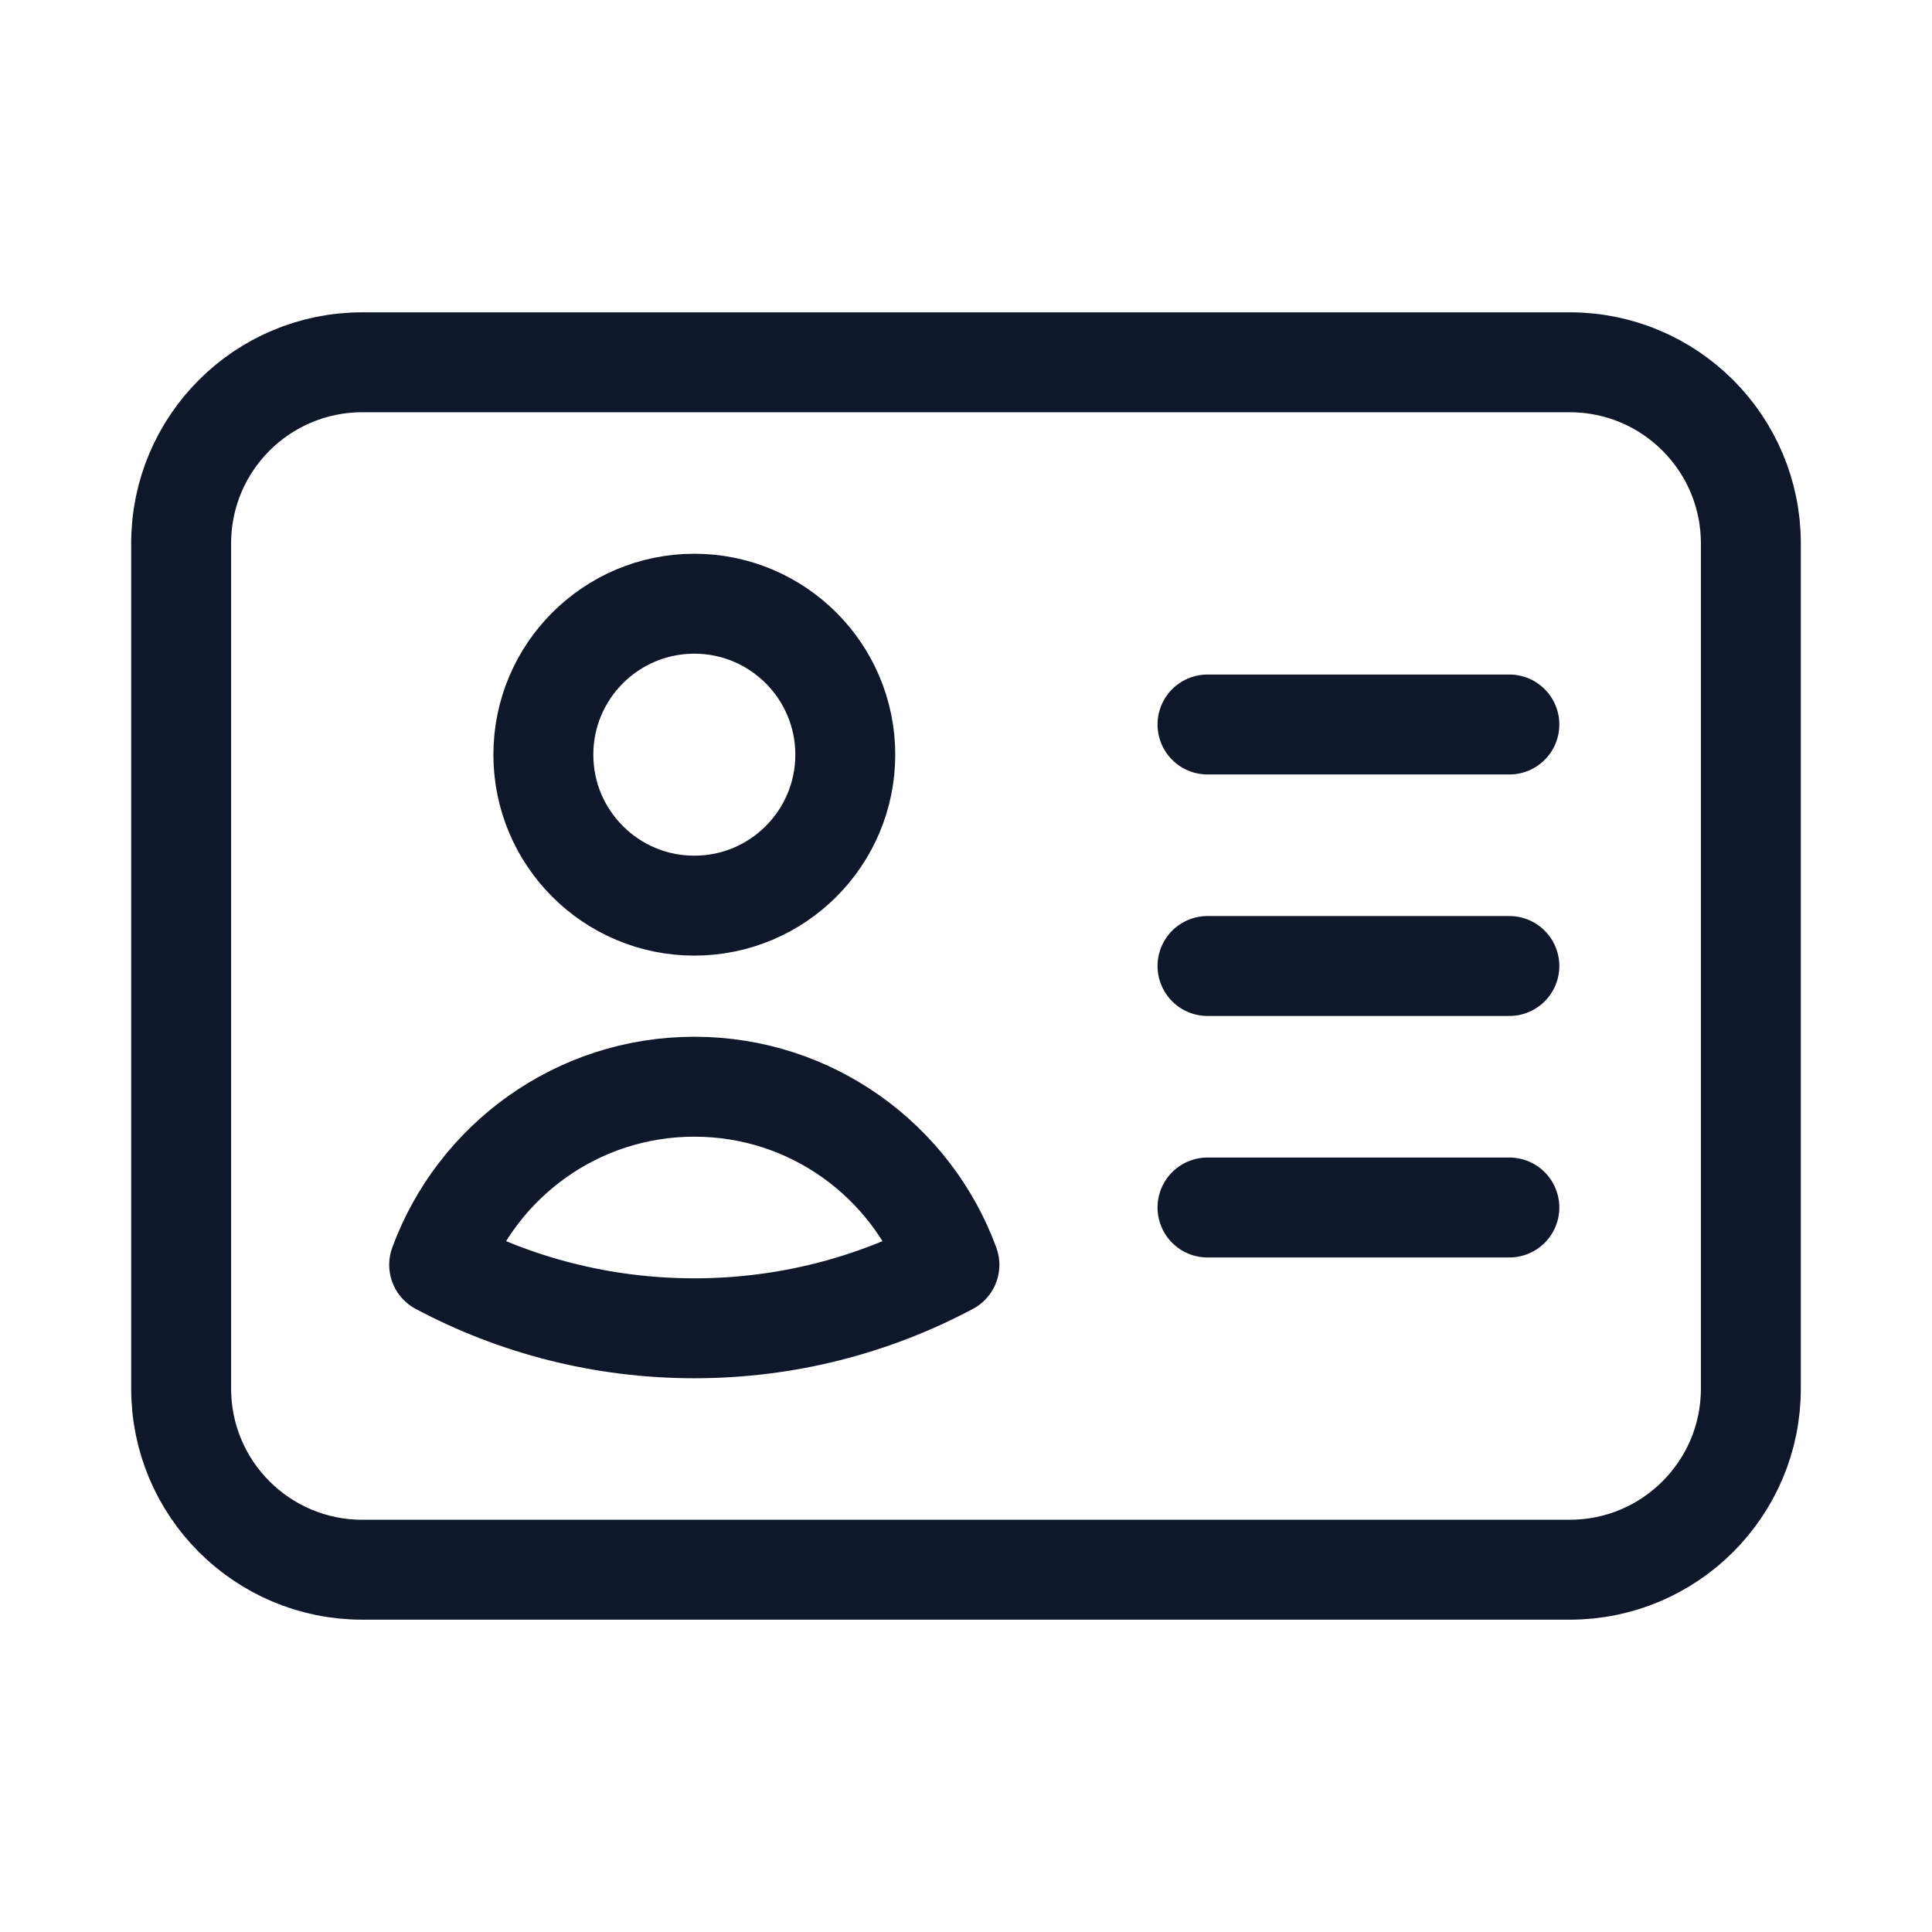 <svg width="29" height="29" viewBox="0 0 29 29" fill="none" xmlns="http://www.w3.org/2000/svg">
<path d="M18.125 10.875H22.656M18.125 14.5H22.656M18.125 18.125H22.656M5.438 23.562H23.562C25.064 23.562 26.281 22.345 26.281 20.844V8.156C26.281 6.655 25.064 5.438 23.562 5.438H5.438C3.936 5.438 2.719 6.655 2.719 8.156V20.844C2.719 22.345 3.936 23.562 5.438 23.562ZM12.688 11.328C12.688 12.579 11.673 13.594 10.422 13.594C9.171 13.594 8.156 12.579 8.156 11.328C8.156 10.077 9.171 9.062 10.422 9.062C11.673 9.062 12.688 10.077 12.688 11.328ZM14.251 18.985C13.109 19.593 11.806 19.938 10.422 19.938C9.038 19.938 7.734 19.593 6.592 18.985C7.165 17.425 8.664 16.312 10.422 16.312C12.18 16.312 13.678 17.425 14.251 18.985Z" stroke="#0F172A" stroke-width="1.5" stroke-linecap="round" stroke-linejoin="round"/>
</svg>
